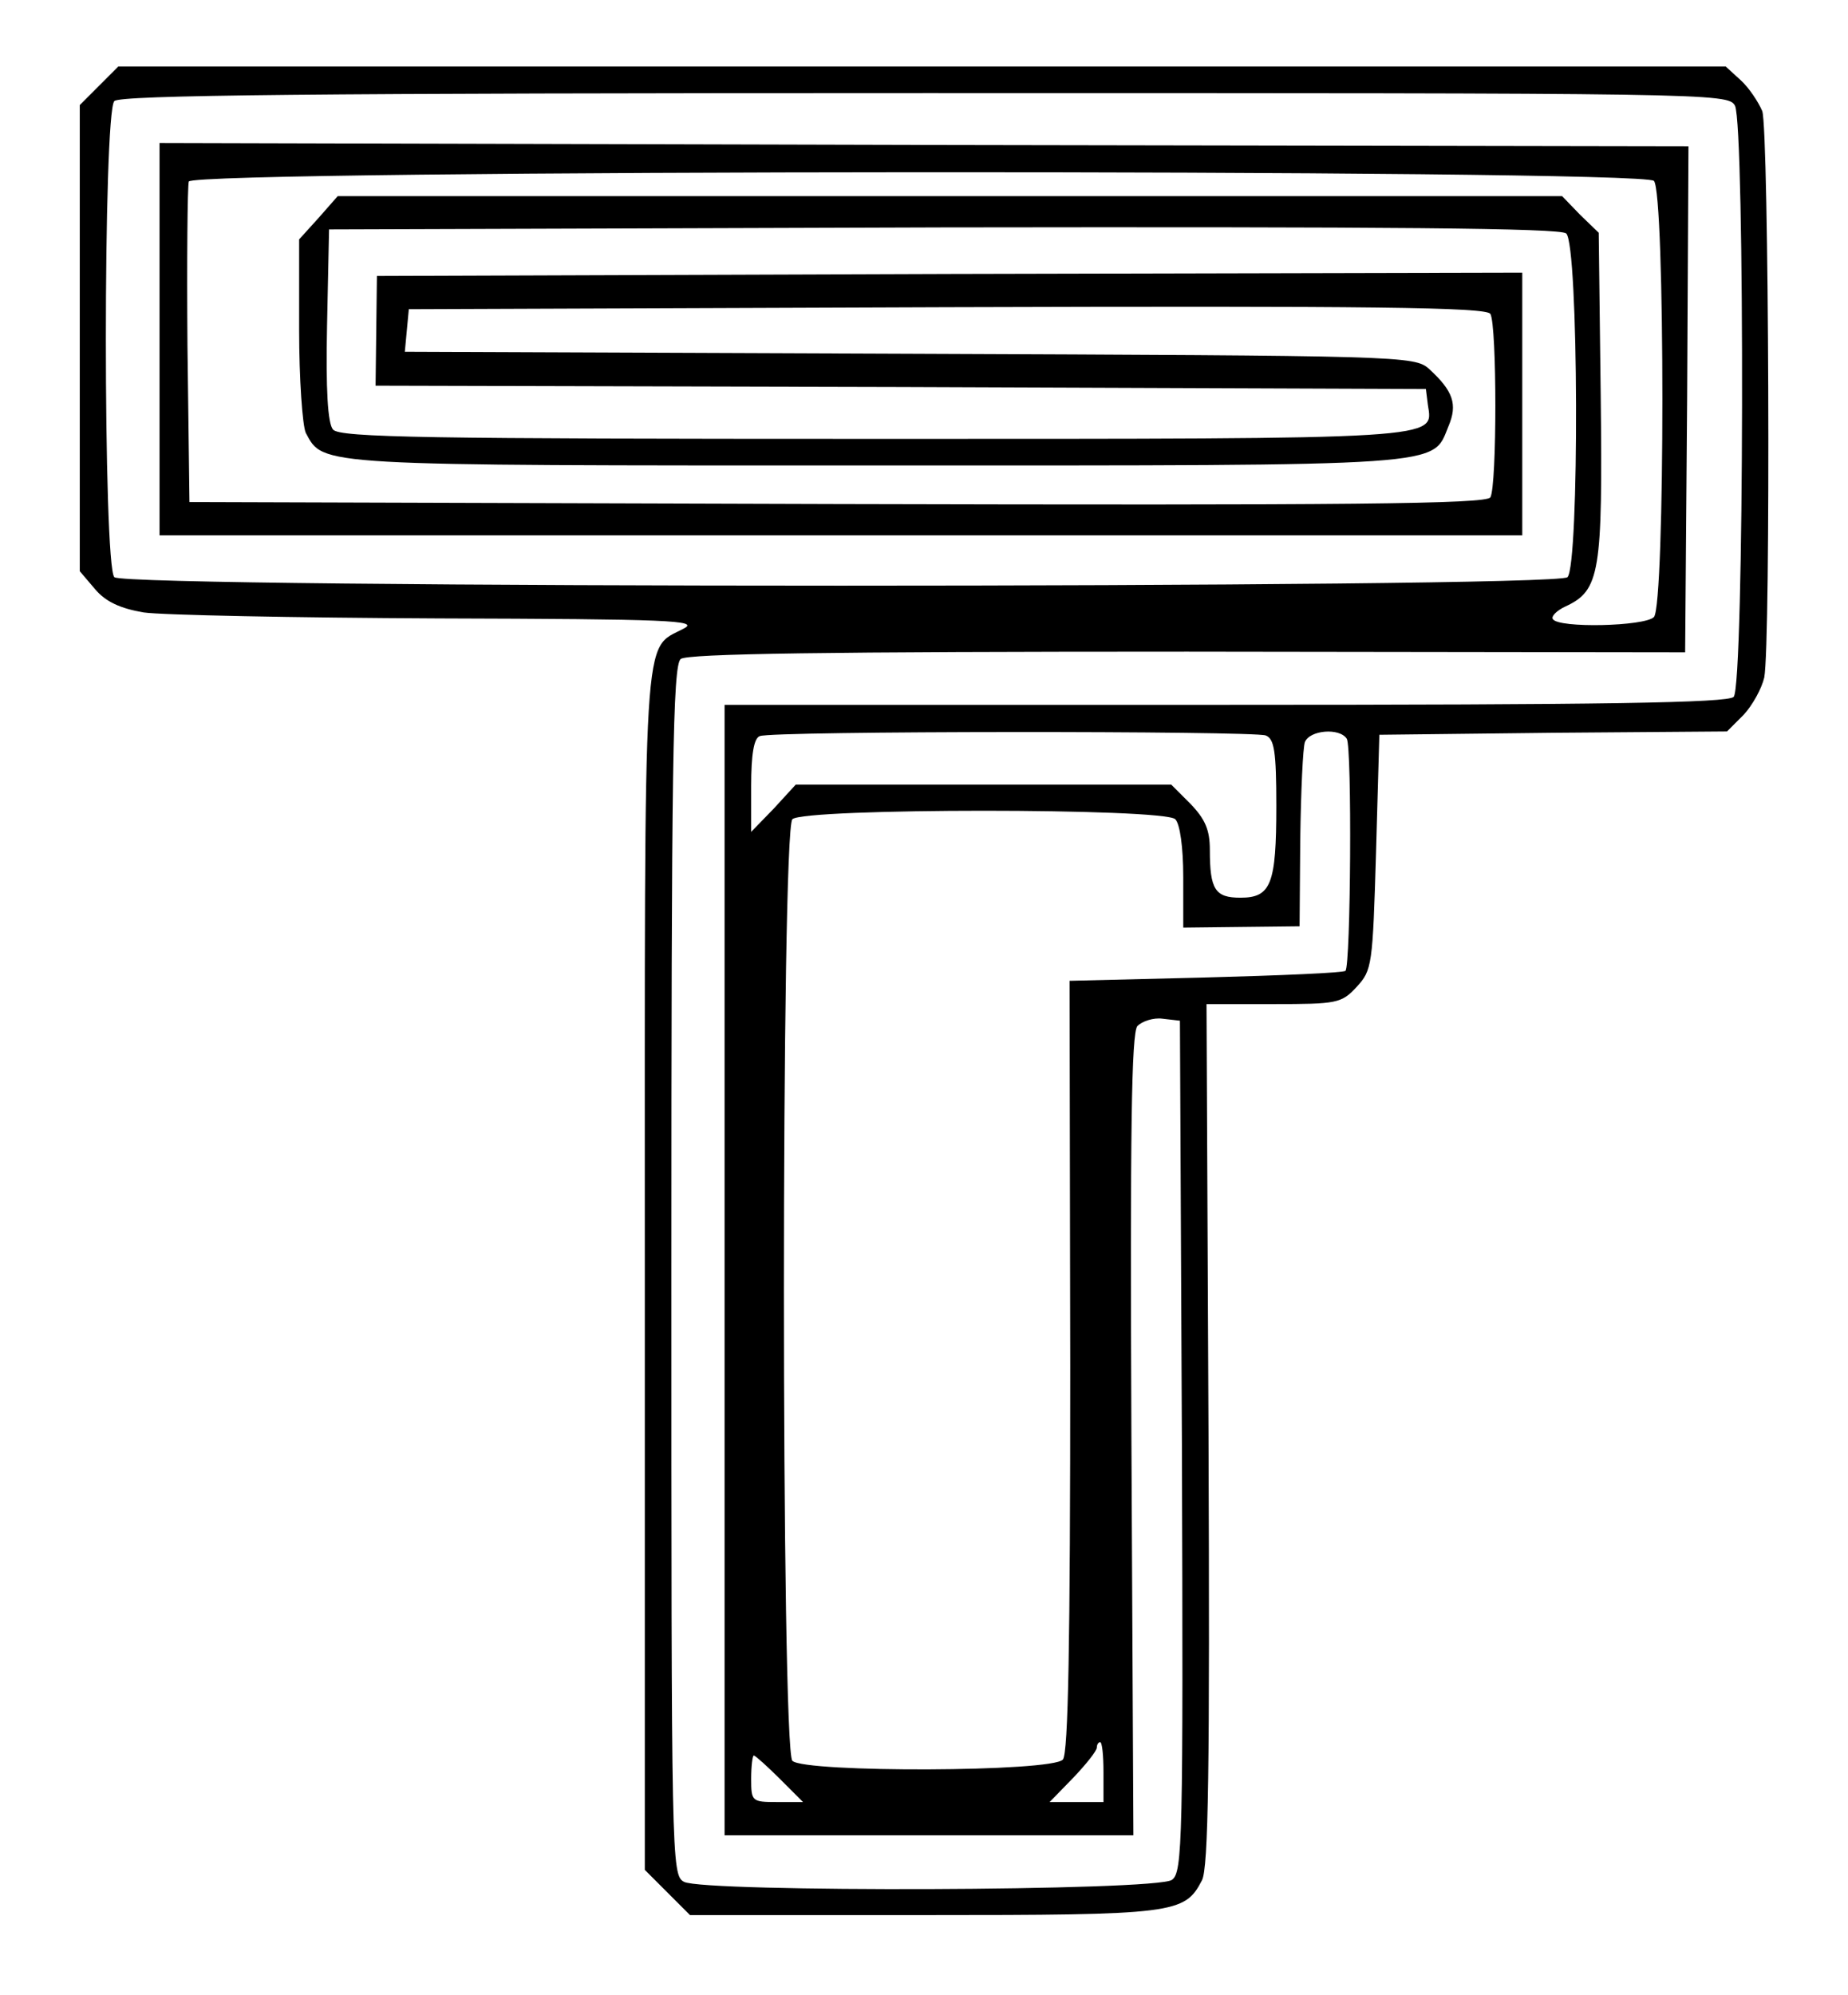 <?xml version="1.0" standalone="no"?>
<!DOCTYPE svg PUBLIC "-//W3C//DTD SVG 20010904//EN"
 "http://www.w3.org/TR/2001/REC-SVG-20010904/DTD/svg10.dtd">
<svg version="1.0" xmlns="http://www.w3.org/2000/svg"
 width="278pt" height="300pt" viewBox="0 0 278 300"
 preserveAspectRatio="xMidYMid meet">
<g transform="translate(0,300) scale(0.1,-0.1)"
fill="#000000" stroke="none">
<path d="M149 2871 l-29 -29 0 -351 0 -350 23 -27 c16 -19 38 -29 73 -35 27
-4 227 -8 444 -9 347 -1 392 -3 369 -15 -63 -34 -59 24 -59 -966 l0 -901 34
-34 34 -34 351 0 c378 0 393 2 419 52 10 18 12 168 10 671 l-3 647 101 0 c95
0 102 1 125 26 23 25 24 32 29 202 l5 177 261 3 262 2 25 25 c13 14 27 39 31
56 10 51 7 825 -3 852 -6 14 -20 35 -32 46 l-23 21 -1209 0 -1209 0 -29 -29z
m2461 -30 c15 -30 14 -873 -2 -889 -9 -9 -193 -12 -765 -12 l-753 0 0 -850 0
-850 308 0 307 0 -3 601 c-2 457 0 605 9 616 7 7 24 13 38 11 l26 -3 3 -640
c2 -593 1 -641 -15 -652 -22 -17 -704 -19 -734 -3 -19 10 -19 31 -19 919 0
756 2 910 14 920 10 8 218 11 762 11 l749 -1 3 381 2 380 -1150 2 -1150 3 0
-295 0 -295 1025 0 1025 0 0 198 0 197 -861 -2 -862 -3 -1 -82 -1 -83 790 -2
790 -3 3 -24 c8 -52 29 -51 -834 -51 -671 0 -803 2 -813 14 -8 9 -11 60 -9
157 l3 144 924 3 c674 1 927 -1 937 -9 19 -16 20 -499 2 -517 -17 -17 -2169
-17 -2186 0 -17 17 -17 699 0 716 9 9 294 12 1220 12 1183 0 1208 0 1218 -19z
m-122 -113 c17 -17 17 -639 0 -656 -14 -14 -144 -17 -152 -3 -3 4 6 13 19 19
52 24 56 51 53 317 l-3 245 -28 27 -27 28 -921 0 -921 0 -29 -33 -29 -32 0
-136 c0 -74 5 -144 10 -155 27 -50 11 -49 860 -49 866 0 834 -2 859 59 14 33
7 53 -29 86 -22 20 -40 20 -782 23 l-759 3 3 32 3 32 809 3 c641 2 811 0 818
-10 10 -17 10 -259 0 -276 -7 -10 -210 -12 -983 -10 l-974 3 -3 235 c-1 129 0
240 2 247 7 18 2186 19 2204 1z m-584 -834 c13 -5 16 -24 16 -106 0 -118 -8
-138 -54 -138 -38 0 -46 12 -46 72 0 30 -7 46 -29 69 l-29 29 -283 0 -282 0
-33 -36 -34 -35 0 69 c0 47 4 72 13 75 18 8 742 8 761 1z m122 -5 c8 -13 6
-341 -2 -349 -3 -3 -98 -7 -210 -10 l-205 -5 1 -579 c0 -418 -3 -582 -11 -592
-15 -19 -389 -20 -407 -2 -17 17 -17 1399 0 1416 17 17 559 17 576 0 7 -7 12
-42 12 -87 l0 -76 87 1 88 1 1 131 c1 72 4 138 7 146 7 18 52 22 63 5z m-366
-1554 l0 -45 -40 0 -41 0 36 37 c19 20 35 40 35 45 0 4 2 8 5 8 3 0 5 -20 5
-45z m-487 -10 l35 -35 -39 0 c-38 0 -39 1 -39 35 0 19 2 35 4 35 2 0 20 -16
39 -35z"/>
</g>
</svg>
